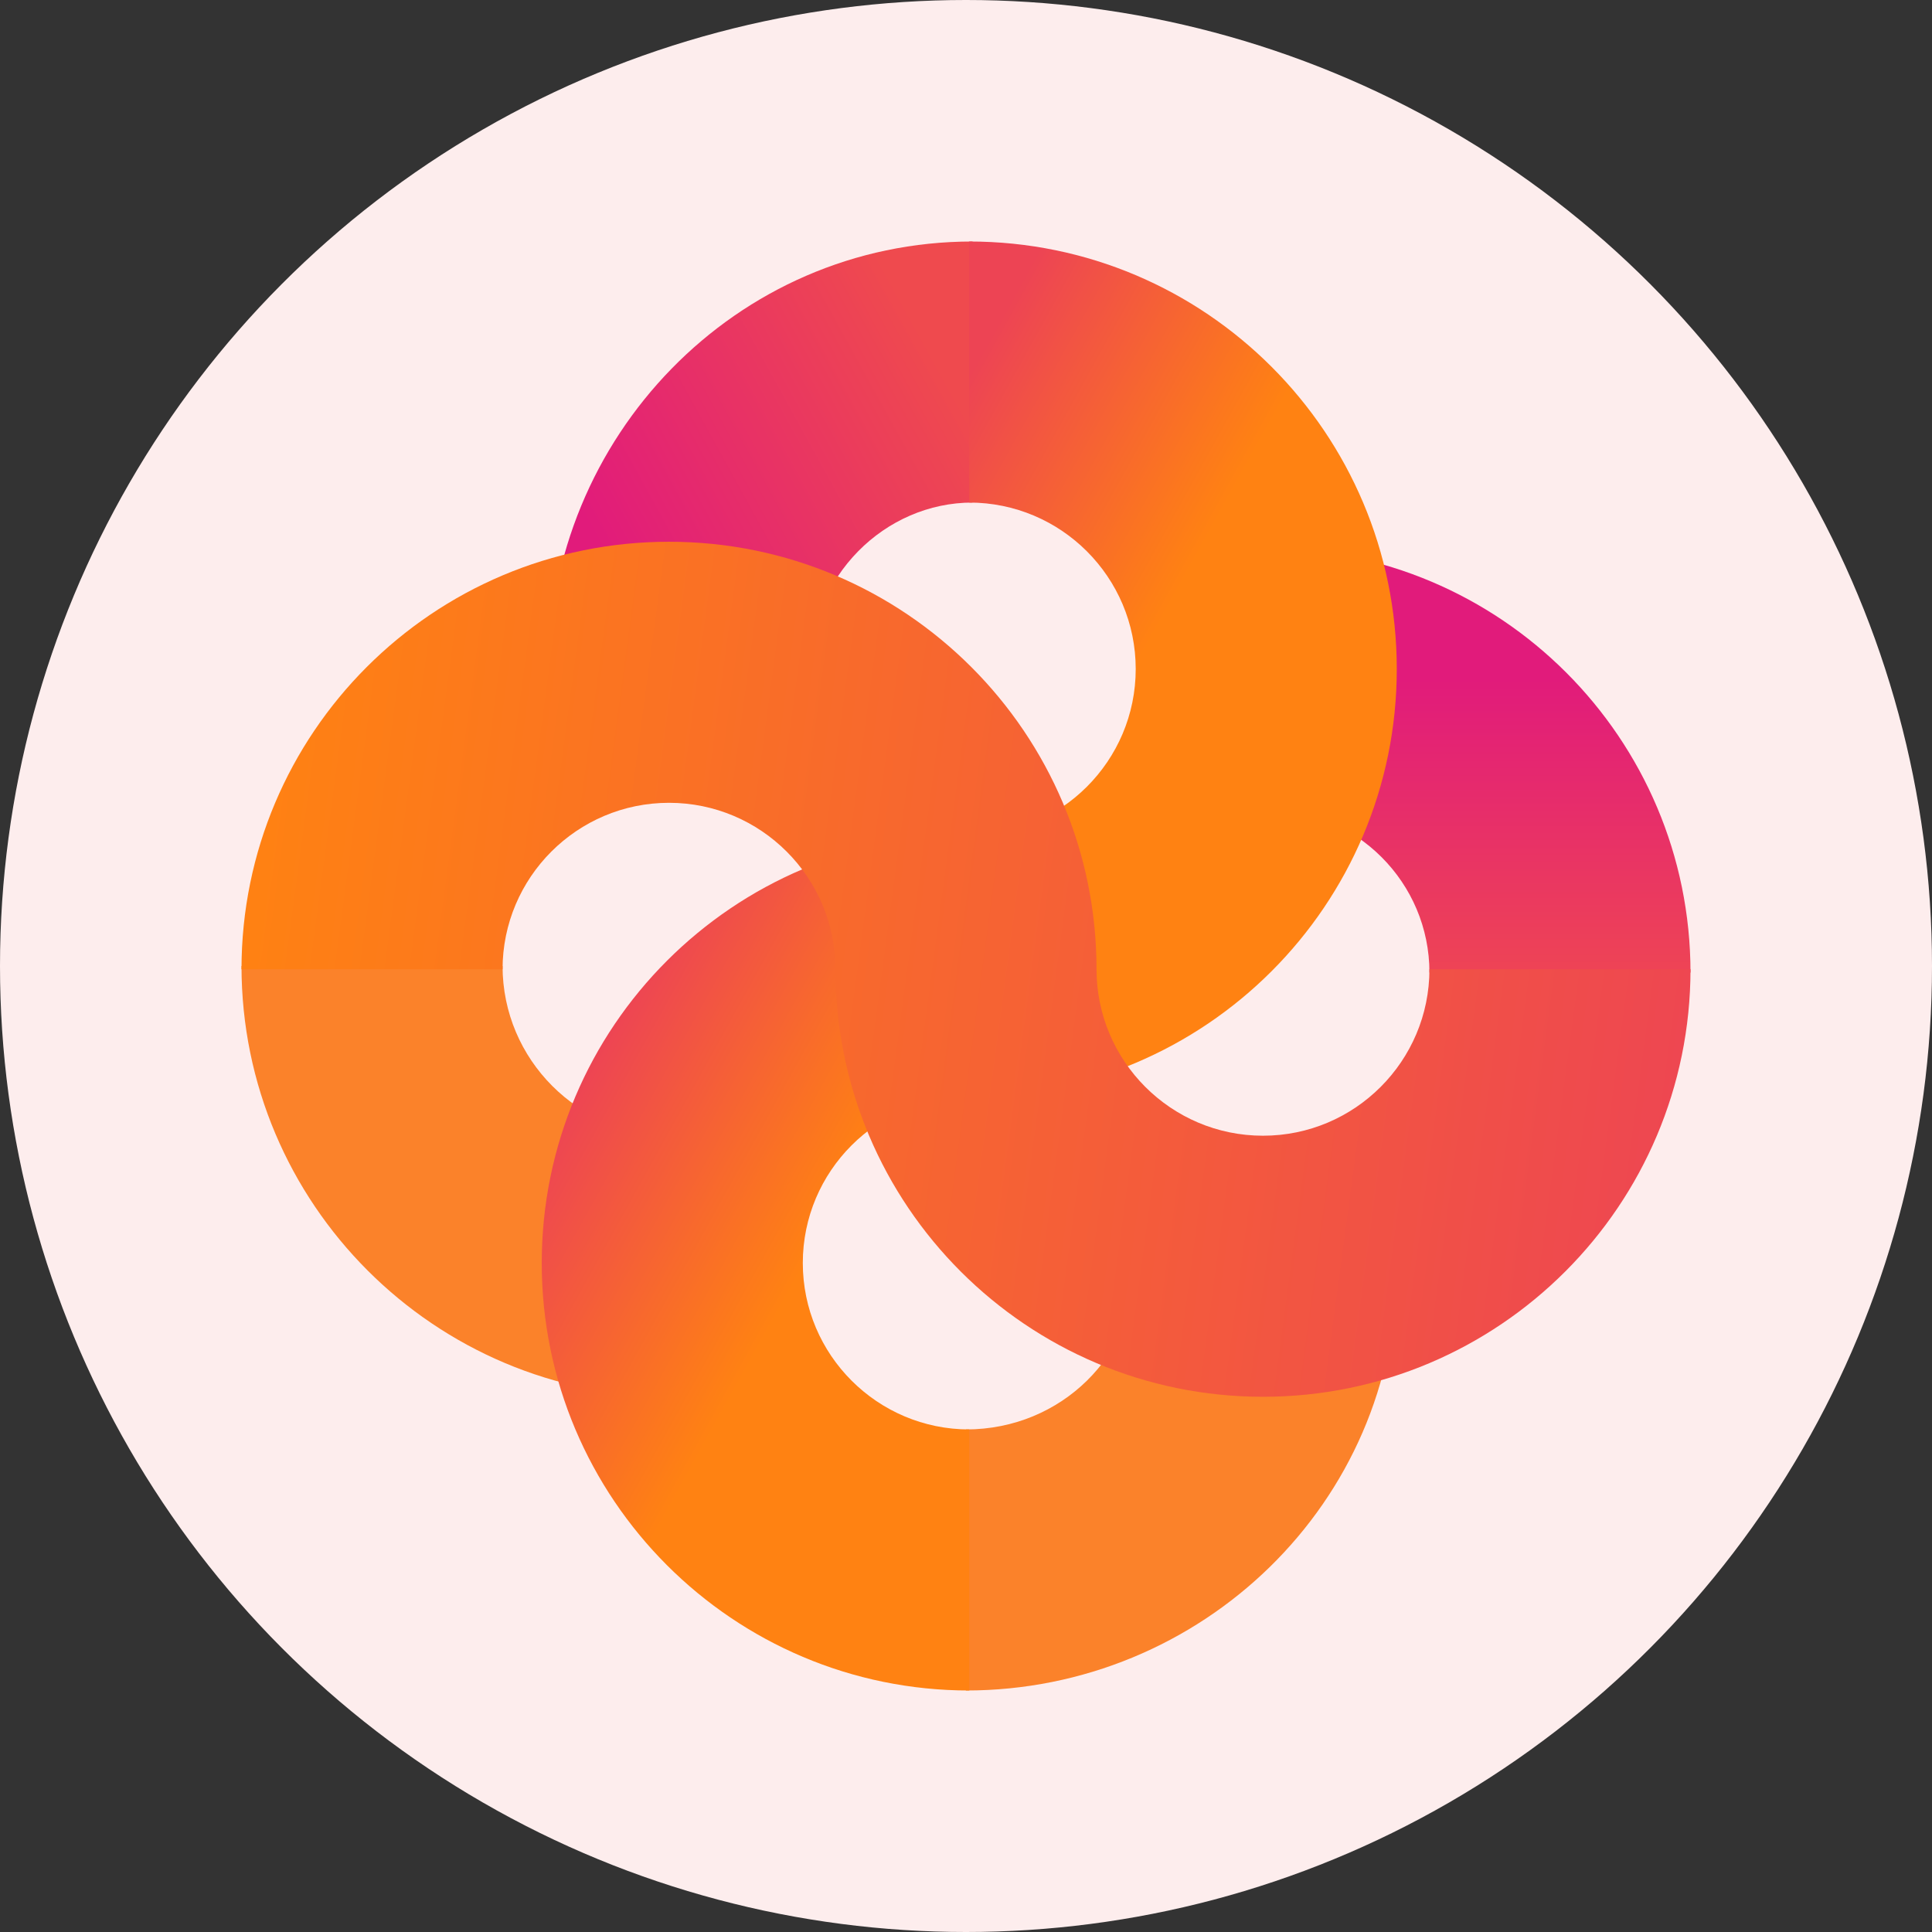 <?xml version="1.0" encoding="UTF-8"?>
<svg width="32px" height="32px" viewBox="0 0 32 32" version="1.1" xmlns="http://www.w3.org/2000/svg" xmlns:xlink="http://www.w3.org/1999/xlink">
    <rect x="0" y="0" width="32" height="32" fill="#333333" stroke="none"/>
    <title>coinIcon/CLV</title>
    <defs>
        <linearGradient x1="34.615%" y1="30.769%" x2="34.615%" y2="100%" id="linearGradient-1">
            <stop stop-color="#E11B7B" offset="0%"></stop>
            <stop stop-color="#EE4455" offset="100%"></stop>
        </linearGradient>
        <linearGradient x1="65.151%" y1="0%" x2="65.151%" y2="69.697%" id="linearGradient-2">
            <stop stop-color="#FB822A" offset="0%"></stop>
            <stop stop-color="#FB822A" offset="100%"></stop>
        </linearGradient>
        <linearGradient x1="19.41%" y1="84.091%" x2="98.497%" y2="40.151%" id="linearGradient-3">
            <stop stop-color="#E11B7B" offset="0%"></stop>
            <stop stop-color="#EF4A4E" offset="100%"></stop>
        </linearGradient>
        <linearGradient x1="50.133%" y1="9.009%" x2="70.574%" y2="28.083%" id="linearGradient-4">
            <stop stop-color="#ED4454" offset="0%"></stop>
            <stop stop-color="#FF8212" offset="100%"></stop>
        </linearGradient>
        <linearGradient x1="0%" y1="32.59%" x2="106.022%" y2="41.01%" id="linearGradient-5">
            <stop stop-color="#FF8212" offset="0%"></stop>
            <stop stop-color="#ED4454" offset="100%"></stop>
        </linearGradient>
    </defs>
    <g id="coinIcon/CLV" stroke="none" stroke-width="1" fill="none" fill-rule="evenodd">
        <circle id="Oval" fill="#FDEDED" cx="16" cy="16" r="16"></circle>
        <g id="Logo_Icon_black">
            <rect id="Rectangle" fill="#FFFFFF" opacity="0" x="0" y="0" width="32" height="32"></rect>
            <g id="logo" transform="translate(4, 4)">
                <path d="M12,19.676 C13.596,19.676 14.811,18.42 14.811,16.973 L19.135,16.973 C19.135,20.897 15.894,24 12,24 L12,19.676 Z" id="Path" fill="#FB822A"></path>
                <path d="M19.676,12.108 C19.676,10.617 18.464,9.405 16.973,9.405 L16.973,5.081 C20.853,5.081 24,8.229 24,12.108 L19.676,12.108 Z" id="Path" fill="url(#linearGradient-1)"></path>
                <path d="M4.324,12 C4.324,13.551 5.584,14.811 7.135,14.811 L7.135,19.135 C3.196,19.135 0,15.939 0,12 L4.324,12 Z" id="Path" fill="url(#linearGradient-2)"></path>
                <path d="M12.108,4.324 C10.661,4.324 9.405,5.539 9.405,7.135 L5.081,7.135 C5.081,3.241 8.184,0 12.108,0 L12.108,4.324 Z" id="Path" fill="url(#linearGradient-3)"></path>
                <path d="M14.811,7.081 C14.811,5.56 13.575,4.324 12.054,4.324 L12.054,0 C15.963,0 19.135,3.172 19.135,7.081 C19.135,10.99 15.963,14.162 12.054,14.162 C10.533,14.162 9.297,15.398 9.297,16.919 C9.297,18.44 10.533,19.676 12.054,19.676 L12.054,24 C8.145,24 4.973,20.828 4.973,16.919 C4.973,13.01 8.145,9.838 12.054,9.838 C13.575,9.838 14.811,8.602 14.811,7.081 Z" id="Path" fill="url(#linearGradient-4)"></path>
                <path d="M7.081,9.297 C5.56,9.297 4.324,10.533 4.324,12.054 L0,12.054 C0,8.145 3.172,4.973 7.081,4.973 C10.99,4.973 14.162,8.145 14.162,12.054 C14.162,13.575 15.398,14.811 16.919,14.811 C18.44,14.811 19.676,13.575 19.676,12.054 L24,12.054 C24,15.963 20.828,19.135 16.919,19.135 C13.01,19.135 9.838,15.963 9.838,12.054 C9.838,10.533 8.602,9.297 7.081,9.297 Z" id="Path" fill="url(#linearGradient-5)"></path>
            </g>
        </g>
    </g>
</svg>